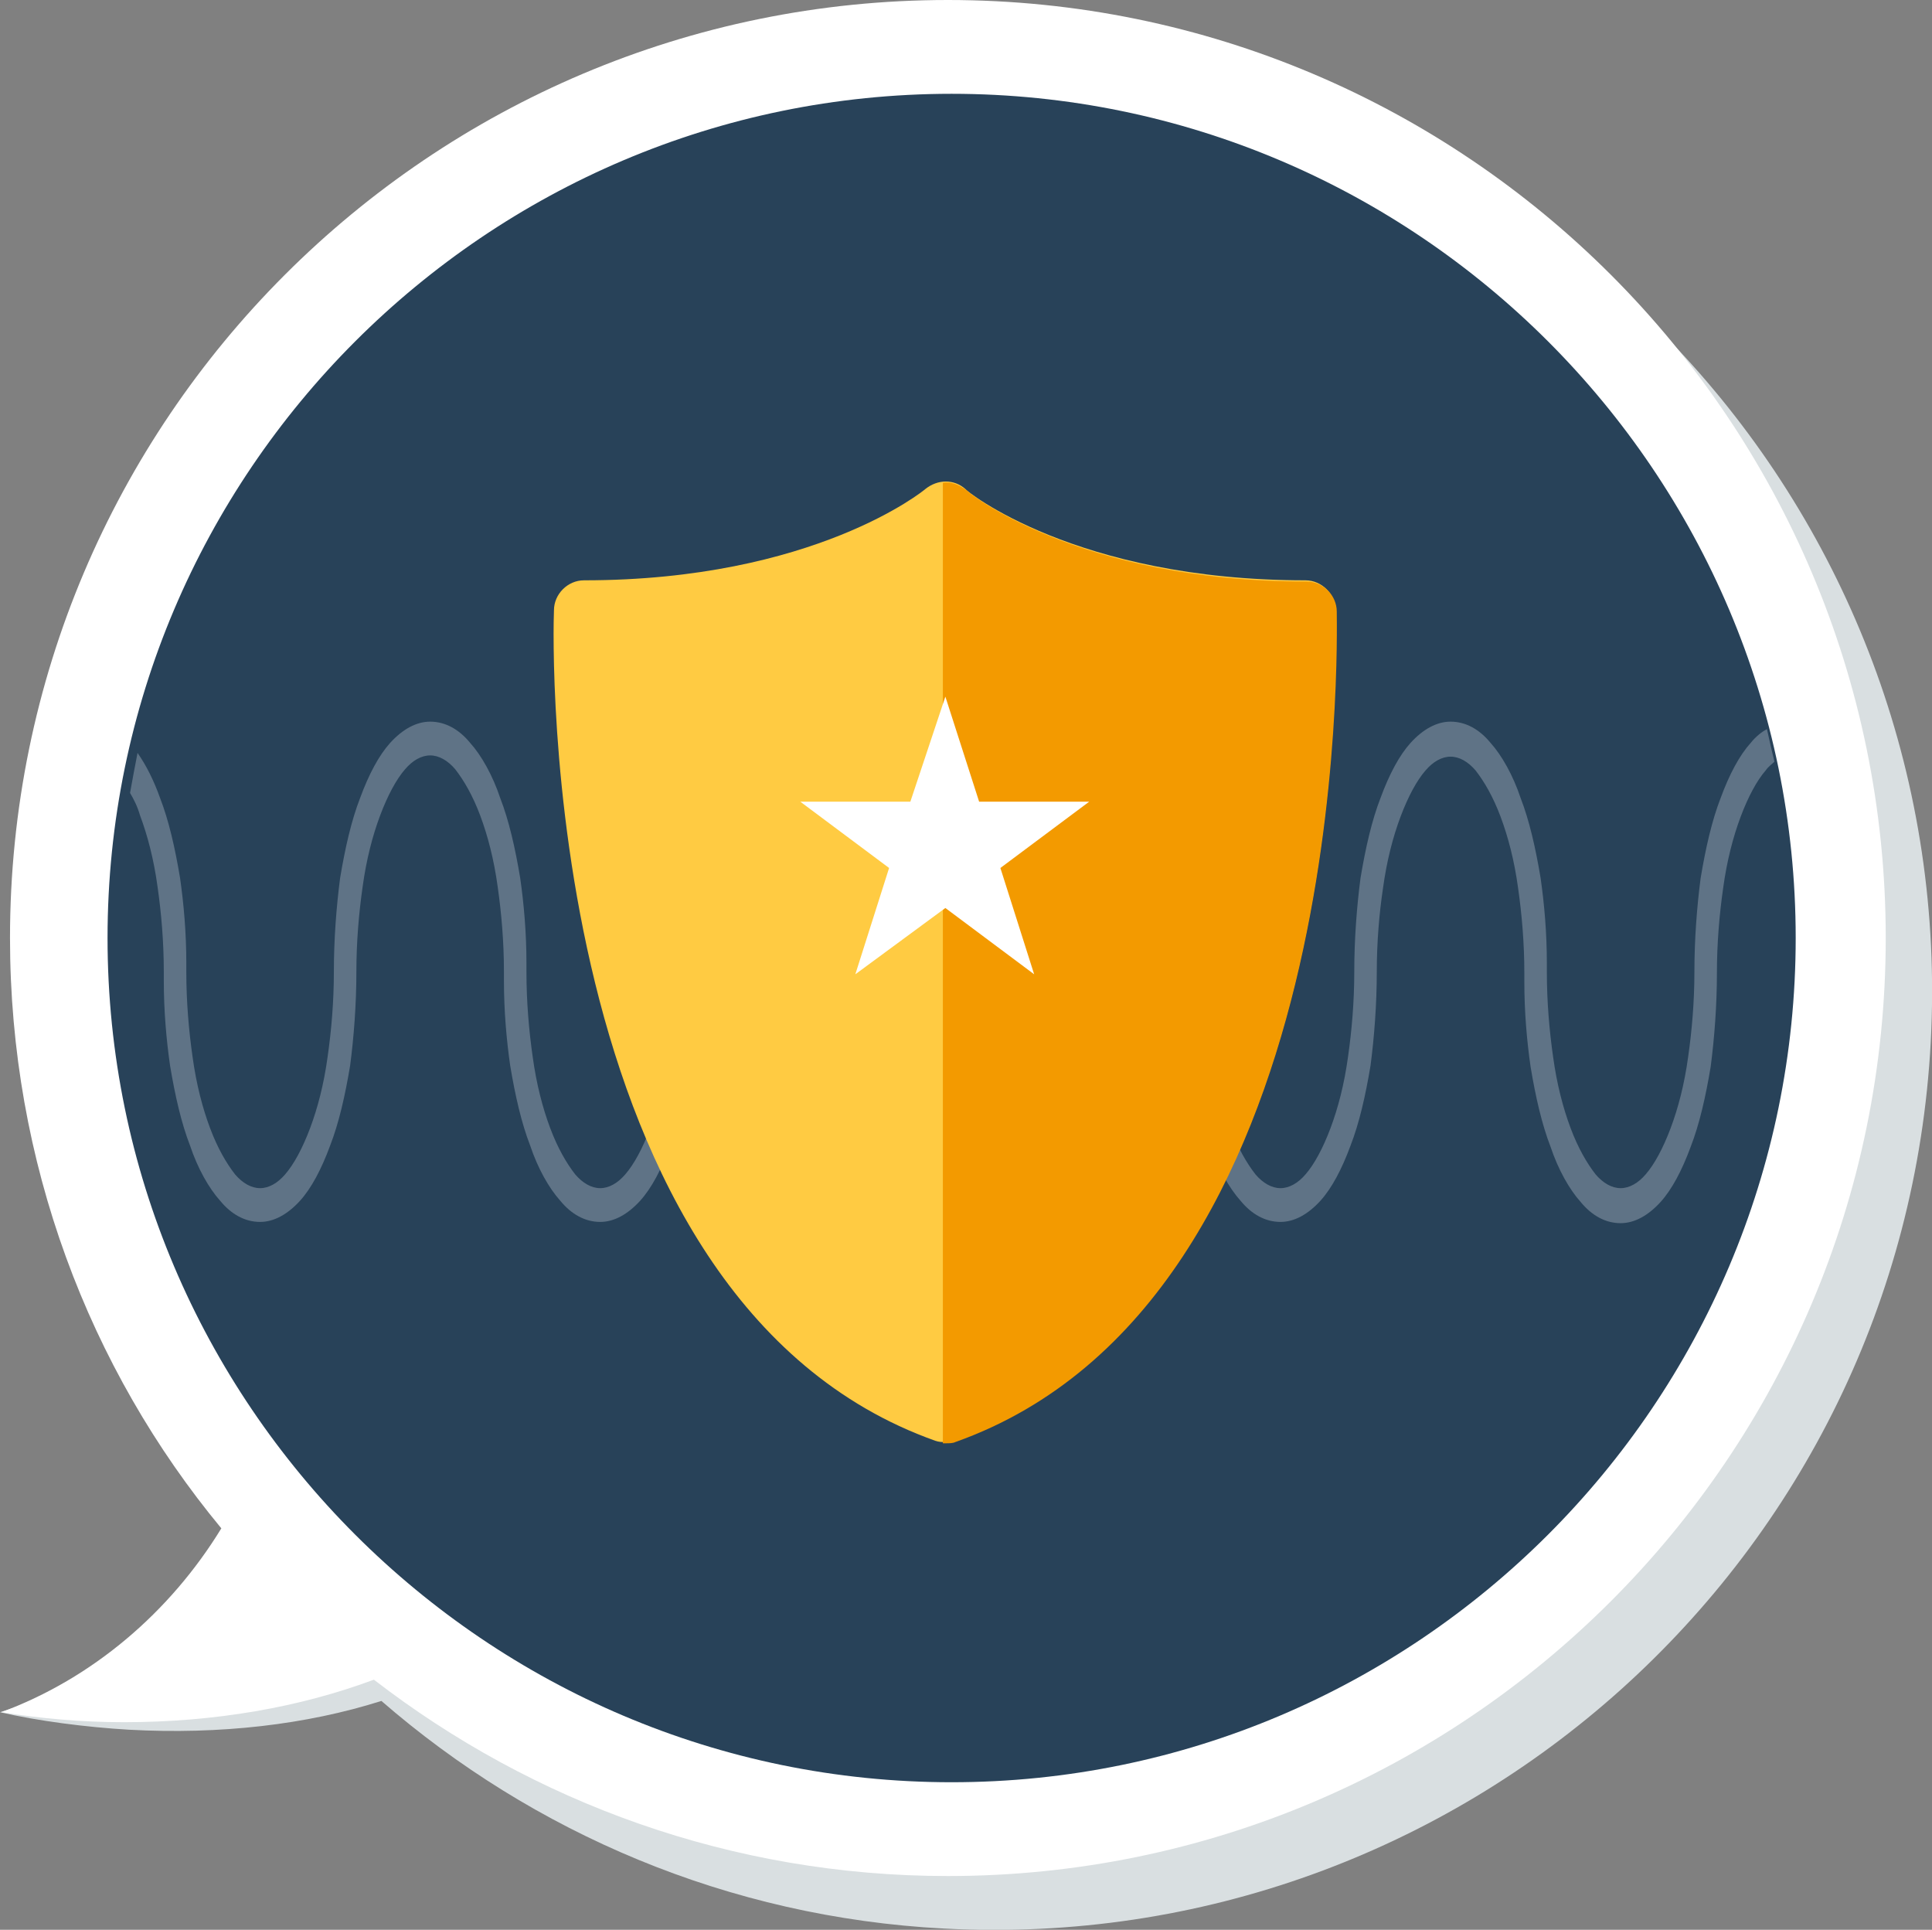 <?xml version="1.0" encoding="utf-8"?>
<!-- Generator: Adobe Illustrator 19.0.1, SVG Export Plug-In . SVG Version: 6.00 Build 0)  -->
<svg version="1.1" id="Layer_1" xmlns="http://www.w3.org/2000/svg" xmlns:xlink="http://www.w3.org/1999/xlink" x="0px" y="0px"
	 viewBox="0 0 154.5 154.3" style="enable-background:new 0 0 154.5 154.3;" xml:space="preserve">
<rect x="0" y="0" width="154.5" height="154.3" fill="#808080" stroke="none"/>
<style type="text/css">
	.st0{fill-rule:evenodd;clip-rule:evenodd;fill:#D9DFE1;}
	.st1{fill-rule:evenodd;clip-rule:evenodd;fill:#FFFFFF;}
	.st2{fill-rule:evenodd;clip-rule:evenodd;fill:#284259;}
	.st3{fill-rule:evenodd;clip-rule:evenodd;fill:#5F7386;}
	.st4{fill-rule:evenodd;clip-rule:evenodd;fill:#FFCB42;}
	.st5{fill-rule:evenodd;clip-rule:evenodd;fill:#F39A00;}
</style>
<g>
	<path class="st0" d="M154.4,83.3c-2.2,41.4-37.6,73.1-78.9,70.9c-17.3-0.9-32.9-7.7-45-18.2c-6,1.9-12.9,2.7-20.2,2.3
		c-3.4-0.2-7.3-0.7-10.3-1.4c7.4-2.3,14.4-7.1,18.8-13.6C9.1,109.9,3.7,93.1,4.6,75.3C6.8,33.9,42.2,2.2,83.5,4.4
		C124.9,6.6,156.6,41.9,154.4,83.3z"/>
	<path class="st1" d="M75.8,150c-17.3,0-33.2-5.9-45.9-15.7c-5.9,2.2-12.7,3.4-20,3.4c-3.4,0-6.7-0.3-9.8-0.8
		c7.3-2.7,13.5-8,17.6-14.7C7.1,109.4,0.8,92.9,0.8,75c0-41.4,33.6-75,75-75c41.4,0,75,33.6,75,75C150.8,116.4,117.2,150,75.8,150z"
		/>
	<path class="st2" d="M143.6,75c0-37.2-30.3-67.5-67.5-67.5S8.6,37.8,8.6,75s30.3,67.5,67.5,67.5S143.6,112.2,143.6,75z"/>
	<path class="st3" d="M110.1,77.7c0,2.6-0.2,5.2-0.5,7.5c-0.4,2.4-0.9,4.6-1.6,6.4c-0.7,1.9-1.5,3.4-2.4,4.4v0
		c-1,1.1-2.1,1.7-3.2,1.7c-1.2,0-2.3-0.6-3.2-1.7l0,0c-0.9-1-1.8-2.6-2.4-4.4c-0.7-1.8-1.2-4-1.6-6.4c-0.3-2.1-0.5-4.4-0.5-6.8h0
		v-0.7c0-2.4-0.2-4.7-0.5-6.8c-0.3-2.2-0.8-4.1-1.4-5.7c-0.6-1.6-1.3-2.8-2-3.7c-0.6-0.7-1.3-1.1-2-1.1c-0.7,0-1.4,0.4-2,1.1v0
		c-0.7,0.8-1.4,2.1-2,3.7c-0.6,1.6-1.1,3.5-1.4,5.7c-0.3,2.1-0.5,4.4-0.5,6.8c0,2.6-0.2,5.2-0.5,7.5c-0.4,2.4-0.9,4.6-1.6,6.4
		c-0.7,1.9-1.5,3.4-2.4,4.4c-1,1.1-2.1,1.7-3.2,1.7c-1.2,0-2.3-0.6-3.2-1.7c-0.9-1-1.8-2.6-2.4-4.4c-0.7-1.8-1.2-4-1.6-6.4
		c-0.3-2.1-0.5-4.4-0.5-6.8h0v-0.7c0-2.4-0.2-4.7-0.5-6.8c-0.3-2.2-0.8-4.1-1.4-5.7c-0.6-1.6-1.3-2.8-2-3.7c-0.6-0.7-1.3-1.1-2-1.1
		c-0.7,0-1.4,0.4-2,1.1c-0.7,0.8-1.4,2.1-2,3.7c-0.6,1.6-1.1,3.5-1.4,5.7c-0.3,2.1-0.5,4.4-0.5,6.8c0,2.6-0.2,5.2-0.5,7.5
		c-0.4,2.4-0.9,4.6-1.6,6.4c-0.7,1.9-1.5,3.4-2.4,4.4c-1,1.1-2.1,1.7-3.2,1.7c-1.2,0-2.3-0.6-3.2-1.7l0,0c-0.9-1-1.8-2.6-2.4-4.4
		c-0.7-1.8-1.2-4-1.6-6.4c-0.3-2.1-0.5-4.4-0.5-6.8h0v-0.7c0-2.4-0.2-4.7-0.5-6.8c-0.3-2.2-0.8-4.1-1.4-5.7c-0.6-1.6-1.3-2.8-2-3.7
		c-0.6-0.7-1.3-1.1-2-1.1s-1.4,0.4-2,1.1c-0.7,0.8-1.4,2.1-2,3.7c-0.6,1.6-1.1,3.5-1.4,5.7c-0.3,2.1-0.5,4.4-0.5,6.8
		c0,2.6-0.2,5.2-0.5,7.5c-0.4,2.4-0.9,4.6-1.6,6.4c-0.7,1.9-1.5,3.4-2.4,4.4c-1,1.1-2.1,1.7-3.2,1.7c-1.2,0-2.3-0.6-3.2-1.7v0
		c-0.9-1-1.8-2.6-2.4-4.4c-0.7-1.8-1.2-4-1.6-6.4c-0.3-2.1-0.5-4.4-0.5-6.8h0v-0.7c0-2.4-0.2-4.7-0.5-6.8c-0.3-2.2-0.8-4.1-1.4-5.7
		c-0.2-0.7-0.5-1.3-0.8-1.8c0.2-1.1,0.4-2.2,0.6-3.2c0.7,1,1.3,2.2,1.8,3.6c0.7,1.8,1.2,4,1.6,6.4c0.3,2.1,0.5,4.4,0.5,6.8h0v0.7
		c0,2.4,0.2,4.7,0.5,6.8c0.3,2.2,0.8,4.1,1.4,5.7c0.6,1.6,1.3,2.8,2,3.7c0.6,0.7,1.3,1.1,2,1.1c0.7,0,1.4-0.4,2-1.1
		c0.7-0.8,1.4-2.1,2-3.7c0.6-1.6,1.1-3.5,1.4-5.7c0.3-2.1,0.5-4.4,0.5-6.8c0-2.6,0.2-5.2,0.5-7.5c0.4-2.4,0.9-4.6,1.6-6.4
		c0.7-1.9,1.5-3.4,2.4-4.4c1-1.1,2.1-1.7,3.2-1.7c1.2,0,2.3,0.6,3.2,1.7c0.9,1,1.8,2.6,2.4,4.4c0.7,1.8,1.2,4,1.6,6.4
		c0.3,2.1,0.5,4.4,0.5,6.8h0v0.7c0,2.4,0.2,4.7,0.5,6.8c0.3,2.2,0.8,4.1,1.4,5.7c0.6,1.6,1.3,2.8,2,3.7c0.6,0.7,1.3,1.1,2,1.1
		c0.7,0,1.4-0.4,2-1.1v0c0.7-0.8,1.4-2.1,2-3.7c0.6-1.6,1.1-3.5,1.4-5.7c0.3-2.1,0.5-4.4,0.5-6.8c0-2.6,0.2-5.2,0.5-7.5
		c0.4-2.4,0.9-4.6,1.6-6.4c0.7-1.9,1.5-3.4,2.4-4.4c1-1.1,2.1-1.7,3.2-1.7c1.2,0,2.3,0.6,3.2,1.7c0.9,1,1.8,2.6,2.4,4.4
		c0.7,1.8,1.2,4,1.6,6.4c0.3,2.1,0.5,4.4,0.5,6.8h0v0.7c0,2.4,0.2,4.7,0.5,6.8c0.3,2.2,0.8,4.1,1.4,5.7c0.6,1.6,1.3,2.8,2,3.7
		c0.6,0.7,1.3,1.1,2,1.1c0.7,0,1.4-0.4,2-1.1v0c0.7-0.8,1.4-2.1,2-3.7c0.6-1.6,1.1-3.5,1.4-5.7c0.3-2.1,0.5-4.4,0.5-6.8
		c0-2.6,0.2-5.2,0.5-7.5c0.4-2.4,0.9-4.6,1.6-6.4c0.7-1.9,1.5-3.4,2.4-4.4c1-1.1,2.1-1.7,3.2-1.7c1.2,0,2.3,0.6,3.2,1.7l0,0
		c0.9,1,1.8,2.6,2.4,4.4c0.7,1.8,1.2,4,1.6,6.4c0.3,2.1,0.5,4.4,0.5,6.8h0v0.7c0,2.4,0.2,4.7,0.5,6.8c0.3,2.2,0.8,4.1,1.4,5.7
		c0.6,1.6,1.3,2.8,2,3.7v0c0.6,0.7,1.3,1.1,2,1.1c0.7,0,1.4-0.4,2-1.1c0.7-0.8,1.4-2.1,2-3.7c0.6-1.6,1.1-3.5,1.4-5.7
		c0.3-2.1,0.5-4.4,0.5-6.8c0-2.6,0.2-5.2,0.5-7.5c0.4-2.4,0.9-4.6,1.6-6.4c0.7-1.9,1.5-3.4,2.4-4.4c1-1.1,2.1-1.7,3.2-1.7
		c1.2,0,2.3,0.6,3.2,1.7c0.9,1,1.8,2.6,2.4,4.4c0.7,1.8,1.2,4,1.6,6.4c0.3,2.1,0.5,4.4,0.5,6.8h0v0.7c0,2.4,0.2,4.7,0.5,6.8
		c0.3,2.2,0.8,4.1,1.4,5.7c0.6,1.6,1.3,2.8,2,3.7c0.6,0.7,1.3,1.1,2,1.1c0.7,0,1.4-0.4,2-1.1c0.7-0.8,1.4-2.1,2-3.7
		c0.6-1.6,1.1-3.5,1.4-5.7c0.3-2.1,0.5-4.4,0.5-6.8c0-2.6,0.2-5.2,0.5-7.5c0.4-2.4,0.9-4.6,1.6-6.4c0.7-1.9,1.5-3.4,2.4-4.4v0
		c0.4-0.5,0.9-0.9,1.3-1.1c0.2,0.9,0.4,1.8,0.6,2.6c-0.2,0.2-0.5,0.4-0.7,0.7c-0.7,0.8-1.4,2.1-2,3.7c-0.6,1.6-1.1,3.5-1.4,5.7
		c-0.3,2.1-0.5,4.4-0.5,6.8c0,2.6-0.2,5.2-0.5,7.5c-0.4,2.4-0.9,4.6-1.6,6.4c-0.7,1.9-1.5,3.4-2.4,4.4c-1,1.1-2.1,1.7-3.2,1.7
		c-1.2,0-2.3-0.6-3.2-1.7v0c-0.9-1-1.8-2.6-2.4-4.4c-0.7-1.8-1.2-4-1.6-6.4c-0.3-2.1-0.5-4.4-0.5-6.8h0v-0.7c0-2.4-0.2-4.7-0.5-6.8
		c-0.3-2.2-0.8-4.1-1.4-5.7c-0.6-1.6-1.3-2.8-2-3.7c-0.6-0.7-1.3-1.1-2-1.1c-0.7,0-1.4,0.4-2,1.1c-0.7,0.8-1.4,2.1-2,3.7
		c-0.6,1.6-1.1,3.5-1.4,5.7C110.3,73,110.1,75.3,110.1,77.7z"/>
	<path class="st4" d="M106.8,48.8c0-1.3-1.1-2.4-2.4-2.4c-18.4,0-27.2-7.2-27.2-7.3c-0.9-0.8-2.2-0.8-3.2,0
		c-0.1,0.1-8.9,7.3-27.3,7.3c-1.3,0-2.4,1.1-2.4,2.4c-0.1,2.2-1.3,55.1,30.5,66.4c0.3,0.1,0.5,0.1,0.8,0.1c0.3,0,0.6,0,0.8-0.1
		C108.2,103.9,106.9,51,106.8,48.8z"/>
	<path class="st5" d="M75.4,38.6v76.8c0.1,0,0.1,0,0.2,0c0.3,0,0.6,0,0.8-0.1c31.8-11.3,30.5-64.2,30.5-66.4c0-1.3-1.1-2.4-2.4-2.4
		c-18.4,0-27.2-7.2-27.2-7.3C76.6,38.7,76,38.5,75.4,38.6z"/>
	<polygon class="st1" points="80,69.4 82.7,77.9 75.6,72.6 68.4,77.9 71.1,69.4 64,64.1 72.8,64.1 75.6,55.7 78.3,64.1 87.1,64.1 	
		"/>
</g>
</svg>
